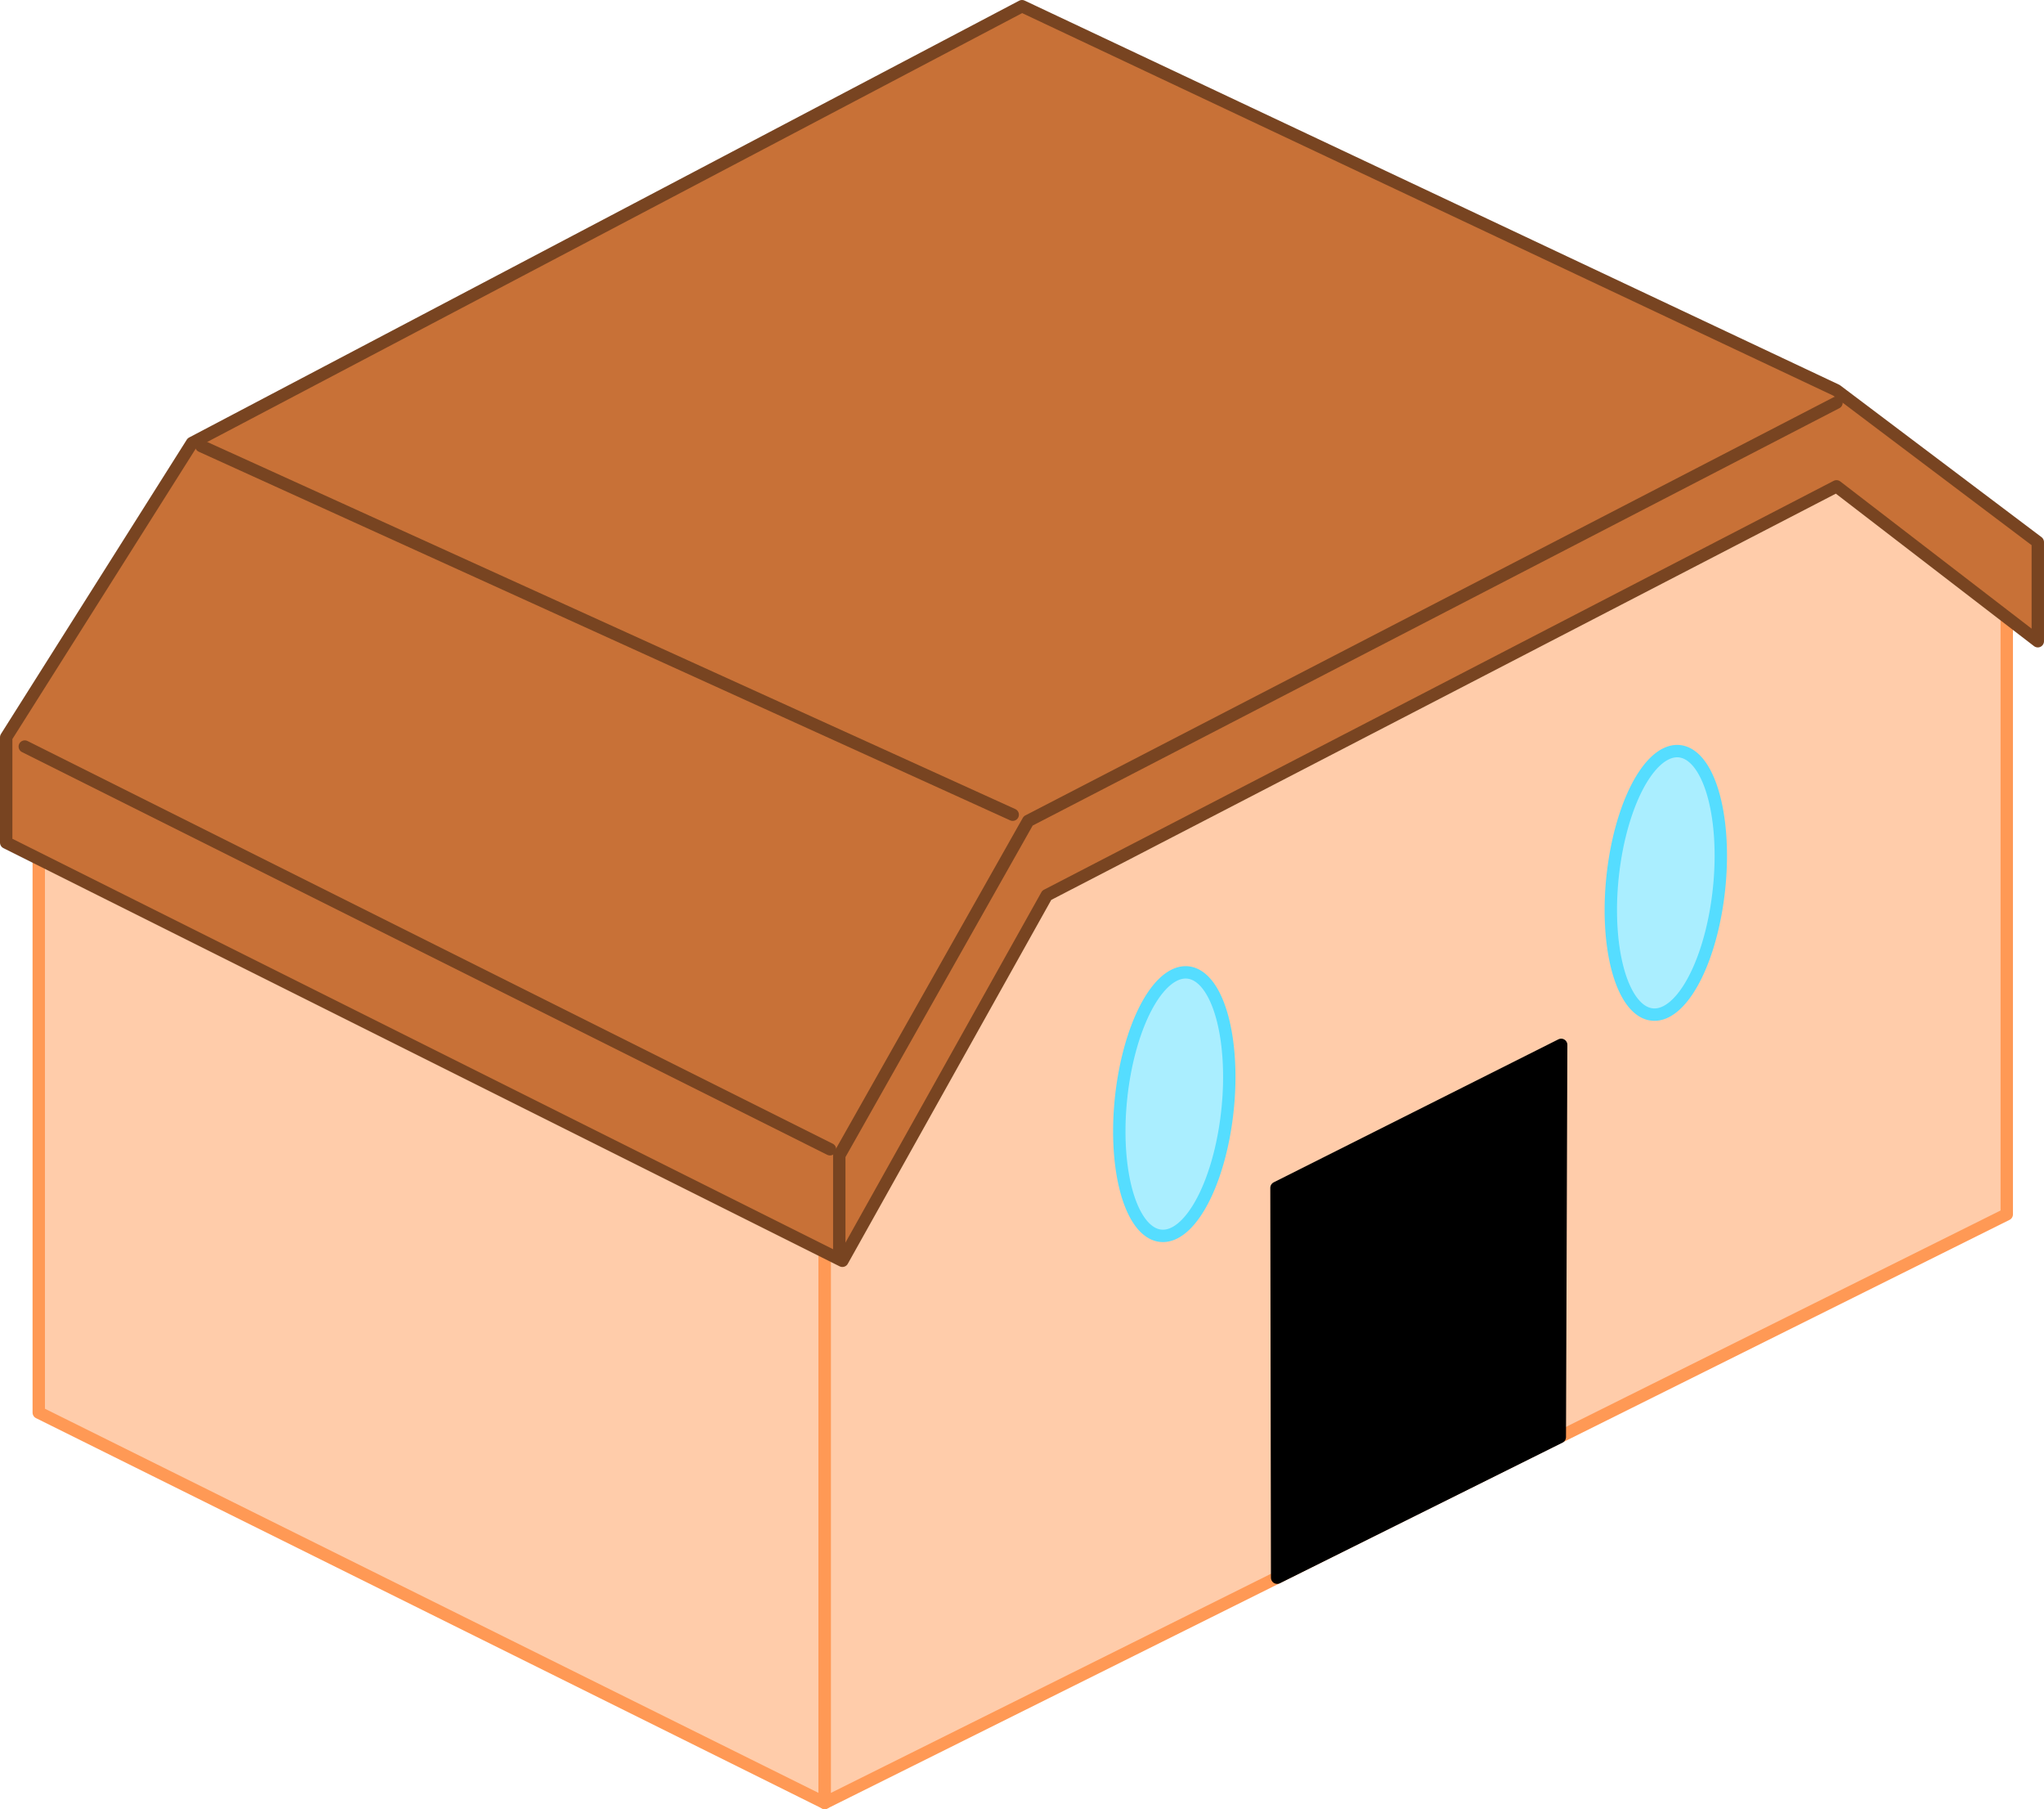 <?xml version="1.0" encoding="UTF-8" standalone="no"?>
<!-- Created with Inkscape (http://www.inkscape.org/) -->

<svg
   xmlns:dc="http://purl.org/dc/elements/1.1/"
   xmlns:cc="http://creativecommons.org/ns#"
   xmlns:rdf="http://www.w3.org/1999/02/22-rdf-syntax-ns#"
   xmlns:svg="http://www.w3.org/2000/svg"
   xmlns="http://www.w3.org/2000/svg"
   xmlns:sodipodi="http://sodipodi.sourceforge.net/DTD/sodipodi-0.dtd"
   xmlns:inkscape="http://www.inkscape.org/namespaces/inkscape"
   width="660"
   height="584"
   viewBox="0 0 174.625 154.517"
   version="1.1"
   id="svg5"
   inkscape:version="0.92.5 (2060ec1f9f, 2020-04-08)"
   sodipodi:docname="house1.svg"
   inkscape:export-filename="/home/victor/Projects/cogmura/data/img/block/house1.png"
   inkscape:export-xdpi="96"
   inkscape:export-ydpi="96">
  <sodipodi:namedview
     id="namedview7"
     pagecolor="#ffffff"
     bordercolor="#666666"
     borderopacity="1.0"
     inkscape:pageshadow="2"
     inkscape:pageopacity="0.0"
     inkscape:pagecheckerboard="true"
     inkscape:document-units="px"
     showgrid="false"
     units="px"
     width="320px"
     inkscape:zoom="1"
     inkscape:cx="271.05425"
     inkscape:cy="277.96398"
     inkscape:window-width="1920"
     inkscape:window-height="1015"
     inkscape:window-x="0"
     inkscape:window-y="0"
     inkscape:window-maximized="1"
     inkscape:current-layer="layer2"
     inkscape:snap-global="false" />
  <defs
     id="defs2">
    <clipPath
       id="clipPath1629"
       clipPathUnits="userSpaceOnUse">
      <path
         sodipodi:nodetypes="ccccc"
         inkscape:connector-curvature="0"
         id="path1631"
         d="m 12.7,279.802 v 17.198 l 12.7,-6.085 v -17.198 z"
         style="opacity:1;fill:#000000;fill-opacity:1;stroke:none;stroke-width:0.529;stroke-linecap:round;stroke-linejoin:round;stroke-miterlimit:4;stroke-dasharray:none;stroke-opacity:1;paint-order:normal" />
    </clipPath>
    <clipPath
       id="clipPath1633"
       clipPathUnits="userSpaceOnUse">
      <path
         style="opacity:1;fill:#000000;fill-opacity:1;stroke:none;stroke-width:0.529;stroke-linecap:round;stroke-linejoin:round;stroke-miterlimit:4;stroke-dasharray:none;stroke-opacity:1;paint-order:normal"
         d="m 25.4,279.802 v 17.198 l 12.7,-6.085 v -17.198 z"
         id="path1635"
         inkscape:connector-curvature="0"
         sodipodi:nodetypes="ccccc" />
    </clipPath>
    <clipPath
       id="clipPath1637"
       clipPathUnits="userSpaceOnUse">
      <path
         sodipodi:nodetypes="ccccc"
         inkscape:connector-curvature="0"
         id="path1639"
         d="m 38.1,279.802 v 17.198 l 12.7,-6.085 v -17.198 z"
         style="opacity:1;fill:#000000;fill-opacity:1;stroke:none;stroke-width:0.529;stroke-linecap:round;stroke-linejoin:round;stroke-miterlimit:4;stroke-dasharray:none;stroke-opacity:1;paint-order:normal" />
    </clipPath>
    <clipPath
       id="clipPath1641"
       clipPathUnits="userSpaceOnUse">
      <path
         style="opacity:1;fill:#000000;fill-opacity:1;stroke:none;stroke-width:0.529;stroke-linecap:round;stroke-linejoin:round;stroke-miterlimit:4;stroke-dasharray:none;stroke-opacity:1;paint-order:normal"
         d="m 50.8,279.802 v 17.198 l 12.7,-6.085 v -17.198 z"
         id="path1643"
         inkscape:connector-curvature="0"
         sodipodi:nodetypes="ccccc" />
    </clipPath>
  </defs>
  <g
     inkscape:label="Layer 1"
     inkscape:groupmode="layer"
     id="layer1"
     transform="translate(0,77.258)" />
  <g
     inkscape:groupmode="layer"
     id="layer2"
     inkscape:label="Layer 2"
     transform="translate(0,77.258)">
    <path
       style="fill:#ffccaa;stroke:#ff9955;stroke-width:1.058;stroke-linecap:butt;stroke-linejoin:round;stroke-miterlimit:4;stroke-dasharray:none;stroke-opacity:1"
       d="M 3.311,-9.524 V 43.392 L 70.459,76.729 V 23.813 Z"
       id="path641"
       sodipodi:nodetypes="ccccc"
       inkscape:connector-curvature="0" />
    <path
       style="fill:#ffccaa;stroke:#ff9955;stroke-width:1.058;stroke-linecap:butt;stroke-linejoin:round;stroke-miterlimit:4;stroke-dasharray:none;stroke-opacity:1"
       d="M 171.444,-26.457 V 26.459 L 70.459,76.729 V 23.813 L 87.378,-5.291 154.525,-39.157 Z"
       id="path1974"
       sodipodi:nodetypes="ccccccc"
       inkscape:connector-curvature="0" />
    <path
       id="path6372"
       style="opacity:1;fill:#aaeeff;stroke:#55ddff;stroke-width:1.058;stroke-linejoin:round"
       d="m 105.021,14.722 a 4.577,11.305 5.896 0 1 -4.698,13.336 4.577,11.305 5.896 0 1 -4.698,-8.688 4.577,11.305 5.896 0 1 4.698,-13.336 4.577,11.305 5.896 0 1 4.698,8.688 z"
       inkscape:connector-curvature="0" />
    <path
       style="opacity:1;fill:#000000;stroke:#000000;stroke-width:1.058;stroke-linejoin:round;stroke-miterlimit:4;stroke-dasharray:none;stroke-opacity:1"
       d="m 109.11,57.494 -0.055,-33.295 24.321,-12.213 -0.117,33.497 z"
       id="path6511"
       sodipodi:nodetypes="ccccc"
       inkscape:connector-curvature="0" />
    <path
       id="path7194"
       style="opacity:1;fill:#aaeeff;stroke:#55ddff;stroke-width:1.058;stroke-linejoin:round"
       d="m 147.013,-4.175 a 4.577,11.305 5.896 0 1 -4.698,13.336 4.577,11.305 5.896 0 1 -4.698,-8.688 4.577,11.305 5.896 0 1 4.698,-13.336 4.577,11.305 5.896 0 1 4.698,8.688 z"
       inkscape:connector-curvature="0" />
    <path
       style="opacity:1;fill:#c87137;fill-opacity:1;stroke:#784421;stroke-width:1.058;stroke-linecap:round;stroke-linejoin:round;stroke-miterlimit:4;stroke-dasharray:none;stroke-opacity:1;paint-order:normal"
       d="M 16.404,-39.423 0.529,-14.287 v 8.996 L 71.967,30.427 89.429,-0.794 156.898,-35.719 l 17.198,13.229 v -8.467 L 156.898,-43.921 87.313,-76.729 Z"
       id="path1514"
       inkscape:connector-curvature="0"
       sodipodi:nodetypes="ccccccccccc" />
    <path
       style="opacity:1;fill:none;fill-opacity:1;stroke:#784421;stroke-width:1.058;stroke-linecap:round;stroke-linejoin:round;stroke-miterlimit:4;stroke-dasharray:none;stroke-opacity:1;paint-order:normal"
       d="M 2.117,-13.494 70.908,20.902"
       id="path1516"
       inkscape:connector-curvature="0" />
    <path
       style="opacity:1;fill:none;fill-opacity:1;stroke:#784421;stroke-width:1.058;stroke-linecap:round;stroke-linejoin:round;stroke-miterlimit:4;stroke-dasharray:none;stroke-opacity:1;paint-order:normal"
       d="m 71.702,29.369 v -7.938 L 87.842,-7.144 156.898,-42.862"
       id="path1518"
       inkscape:connector-curvature="0"
       sodipodi:nodetypes="cccc" />
    <path
       style="opacity:1;fill:none;fill-opacity:1;stroke:#784421;stroke-width:1.058;stroke-linecap:round;stroke-linejoin:round;stroke-miterlimit:4;stroke-dasharray:none;stroke-opacity:1;paint-order:normal"
       d="M 17.198,-39.158 86.519,-7.673"
       id="path1520"
       inkscape:connector-curvature="0"
       sodipodi:nodetypes="cc" />
  </g>
</svg>

